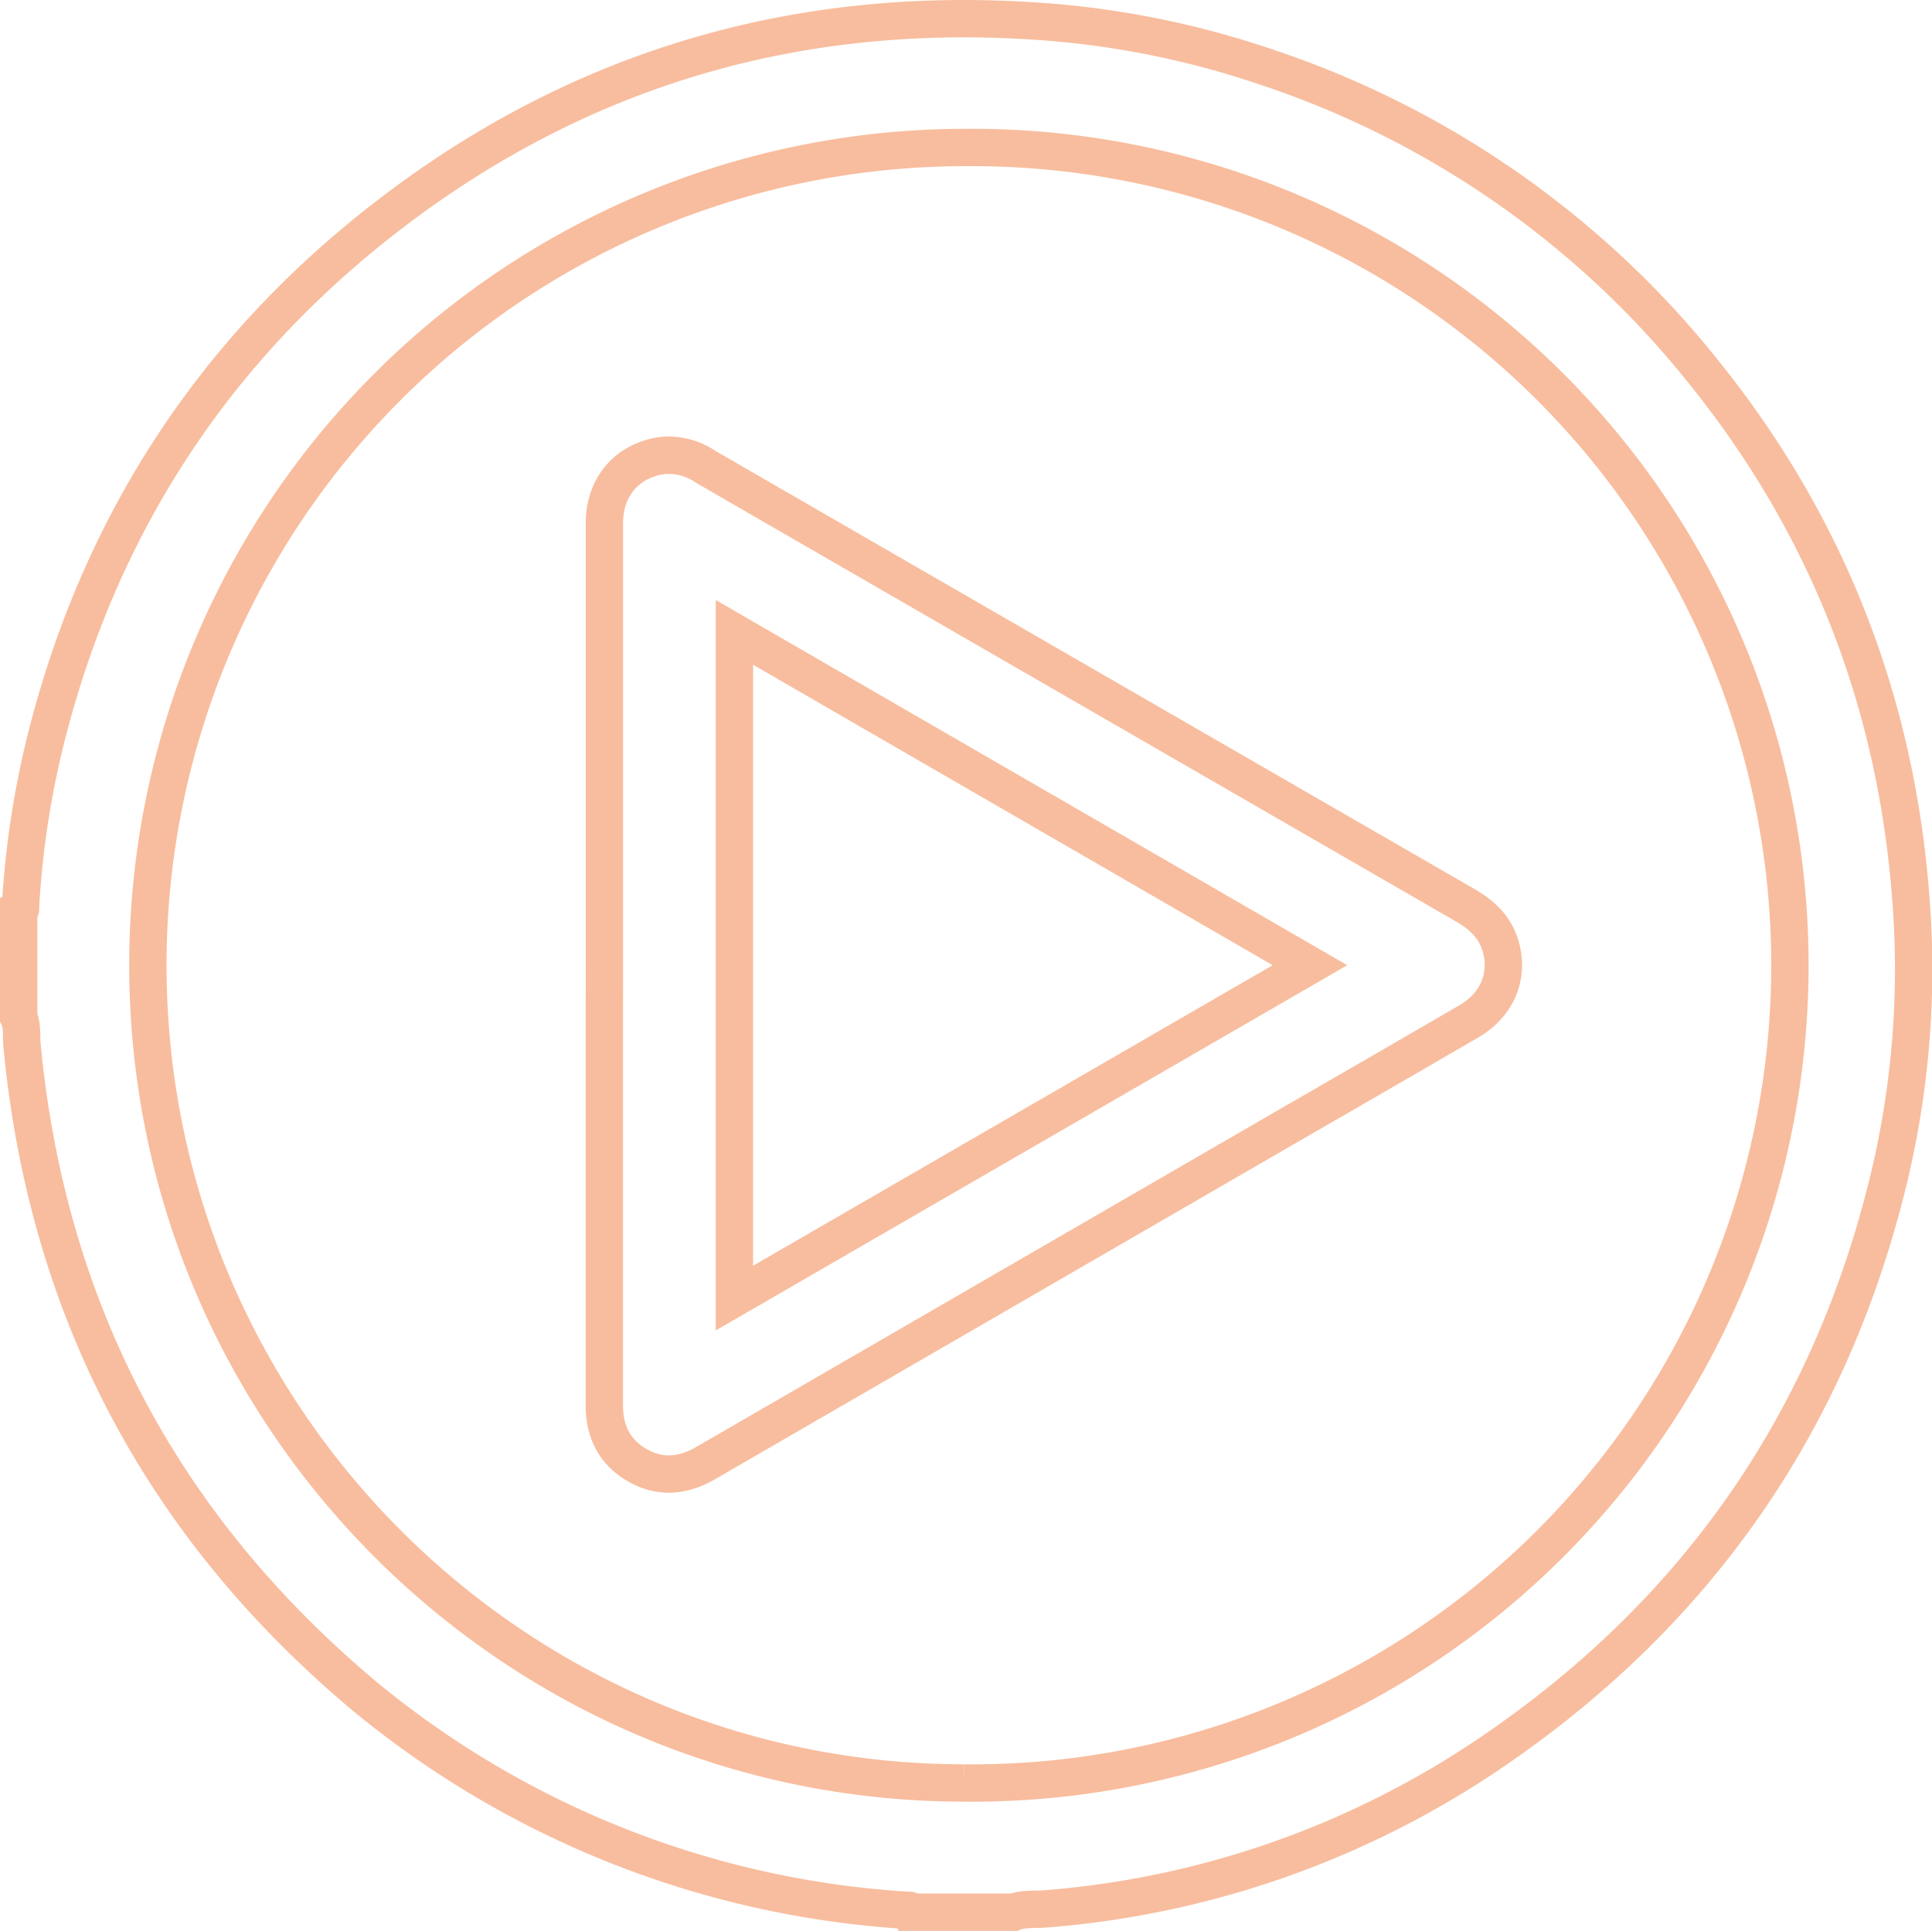 <svg xmlns="http://www.w3.org/2000/svg" viewBox="0 0 310.42 310.28">
  <defs>
    <style>
      .b3e96615-8f68-4ae9-9d77-97fb67c7b000 {
        fill: none;
        stroke: #f8bd9e;
        stroke-miterlimit: 10;
        stroke-width: 6px;
      }
    </style>
  </defs>
  <g id="a54a189b-d72a-464d-bfa0-996c80cb98ab" data-name="Layer 2">
    <g id="b501cf3b-f6b9-470c-ae41-96f7283c093e" data-name="Layer 1">
      <g>
        <path class="b3e96615-8f68-4ae9-9d77-97fb67c7b000" d="M3,163.49V146.41c.4-.14.28-.5.3-.78a144.86,144.86,0,0,1,4-26.61c8.22-32.95,25.39-60.37,51.72-81.74C90.82,11.5,127.36.38,168.19,3.52A143.72,143.72,0,0,1,203,10.62a150.62,150.62,0,0,1,70.73,49.16c19.83,24.61,30.84,52.8,33.27,84.3a144.38,144.38,0,0,1-3.44,45C294.23,228,273,258.8,240,281.34a147.82,147.82,0,0,1-72,25.4c-1.71.15-3.47-.09-5.13.54H146.48c-.15-.41-.5-.29-.79-.31a151.43,151.43,0,0,1-87.14-34.43C26,245.24,7.58,210.38,3.54,168,3.39,166.5,3.65,164.94,3,163.49ZM155.24,23.7A131.38,131.38,0,0,0,23.76,155.07c0,72.46,58.75,131.4,131.1,131.44a131.41,131.41,0,1,0,.38-262.81Z"/>
        <path class="b3e96615-8f68-4ae9-9d77-97fb67c7b000" d="M97.11,155.08q0-35.48,0-71c0-5.79,3.55-10,9.18-10.87A10.65,10.65,0,0,1,113.37,75q10.17,5.89,20.35,11.76,50.9,29.39,101.79,58.76c2.76,1.59,4.85,3.66,5.68,6.81,1.23,4.71-.73,9.21-5.21,11.81q-13.77,8-27.57,15.95l-95,55c-3.64,2.11-7.33,2.47-11,.37S97.1,230,97.1,225.87q0-27.94,0-55.89ZM118,208.59l92.48-53.49L118,101.62Z"/>
      </g>
    </g>
  </g>
</svg>

